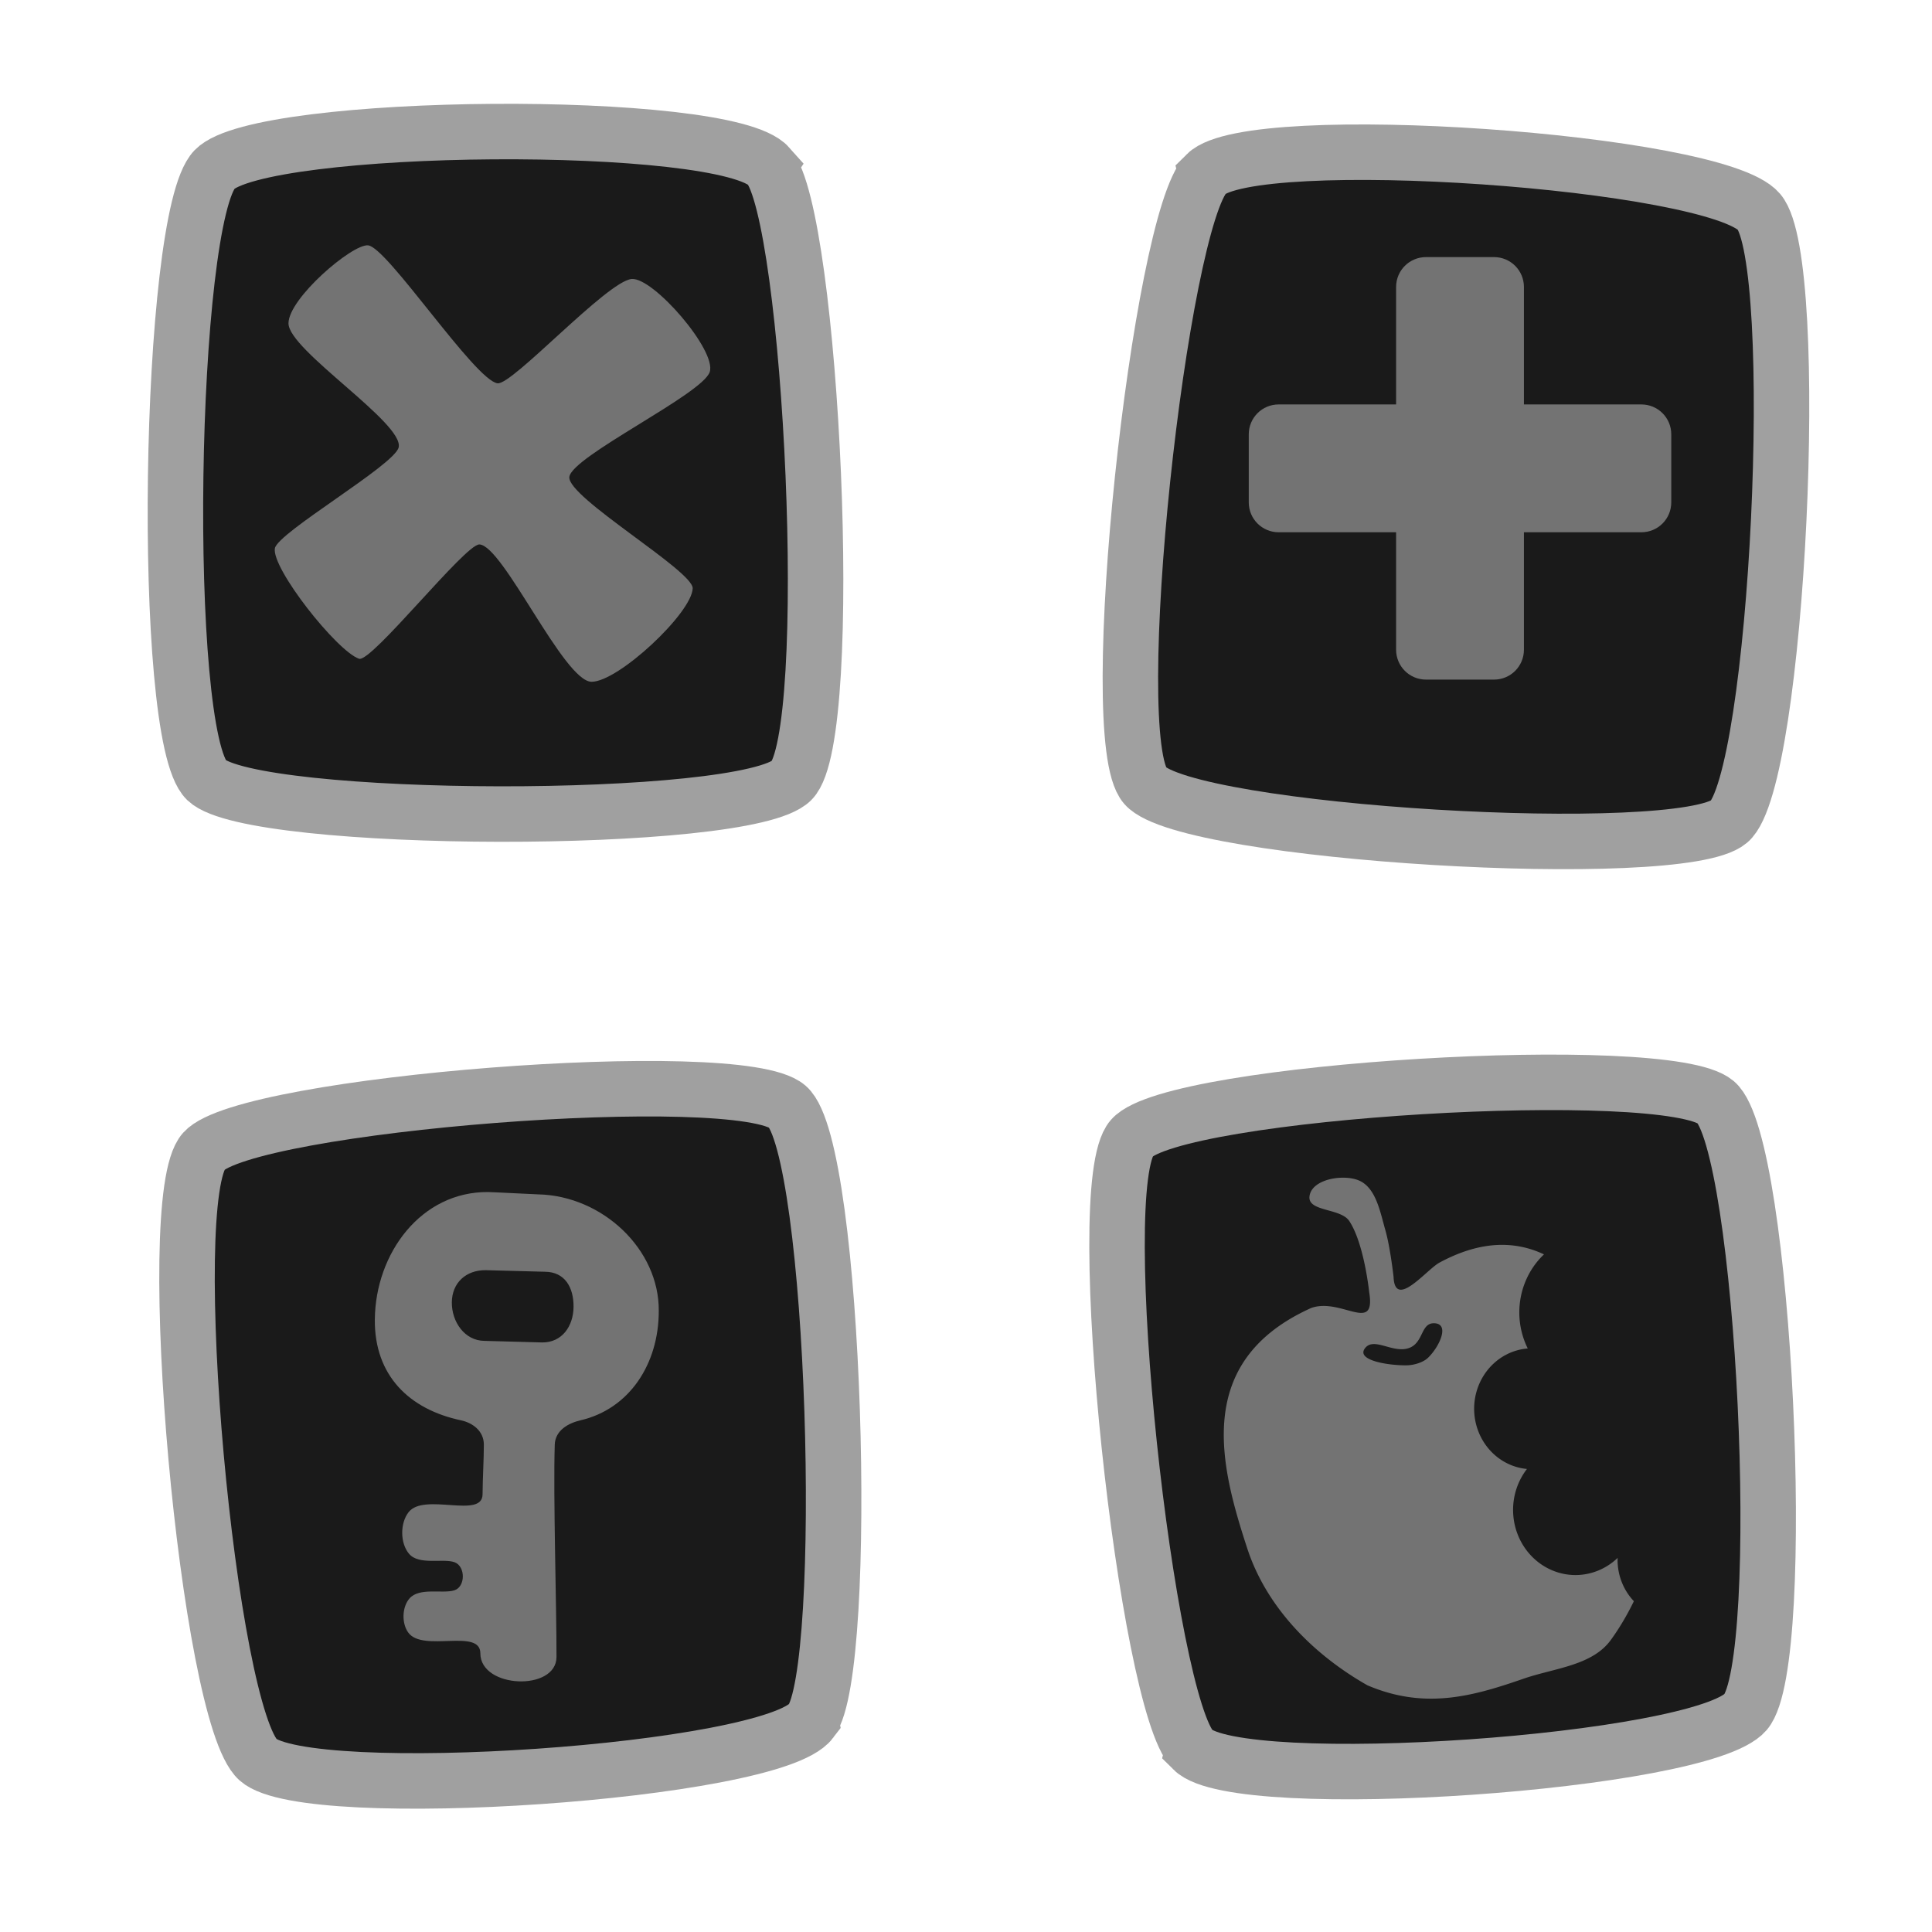 <?xml version="1.0" encoding="UTF-8" standalone="no"?>
<!-- Created with Inkscape (http://www.inkscape.org/) -->

<svg
   xmlns:dc="http://purl.org/dc/elements/1.1/"
   xmlns:cc="http://creativecommons.org/ns#"
   xmlns:rdf="http://www.w3.org/1999/02/22-rdf-syntax-ns#"
   xmlns:svg="http://www.w3.org/2000/svg"
   xmlns="http://www.w3.org/2000/svg"
   xmlns:sodipodi="http://sodipodi.sourceforge.net/DTD/sodipodi-0.dtd"
   xmlns:inkscape="http://www.inkscape.org/namespaces/inkscape"
   width="512"
   height="512"
   viewBox="0 0 135.467 135.467"
   version="1.1"
   id="svg8"
   inkscape:version="0.92.4 (5da689c313, 2019-01-14)"
   sodipodi:docname="keys.svg"
   inkscape:export-filename="/home/sean/code/BooleanCircuit/objects/tower/Tower.png"
   inkscape:export-xdpi="24"
   inkscape:export-ydpi="24">
  <defs
     id="defs2" />
  <sodipodi:namedview
     id="base"
     pagecolor="#1a1239"
     bordercolor="#cb66d3"
     borderopacity="1"
     inkscape:pageopacity="0"
     inkscape:pageshadow="2"
     inkscape:zoom="0.5"
     inkscape:cx="-592.35111"
     inkscape:cy="278.91616"
     inkscape:document-units="px"
     inkscape:current-layer="layer1"
     showgrid="true"
     units="px"
     width="1920px"
     inkscape:pagecheckerboard="false"
     borderlayer="false"
     inkscape:showpageshadow="false"
     inkscape:window-width="1920"
     inkscape:window-height="1043"
     inkscape:window-x="0"
     inkscape:window-y="0"
     inkscape:window-maximized="1"
     inkscape:snap-global="false"
     inkscape:snap-nodes="false"
     inkscape:snap-center="true">
    <inkscape:grid
       type="xygrid"
       id="grid159"
       empspacing="128"
       dotted="false"
       enabled="true" />
  </sodipodi:namedview>
  <g
     inkscape:label="Layer 1"
     inkscape:groupmode="layer"
     id="layer1"
     transform="translate(0,-161.533)">
    <g
       id="g1079-7"
       transform="translate(-331.524,-149.858)" />
    <g
       transform="translate(-331.524,-217.558)"
       id="g1108" />
    <g
       id="g1112"
       transform="matrix(-1,0,0,1,-197.554,-217.558)" />
    <g
       id="g1308"
       transform="matrix(-1,0,0,1,134.917,-126.749)">
      <g
         id="g1306"
         transform="translate(0.706,0.118)" />
    </g>
    <path
       sodipodi:type="star"
       style="opacity:1;vector-effect:none;fill:#1a1a1a;fill-opacity:1;stroke:#a0a0a0;stroke-width:3.992;stroke-linecap:butt;stroke-linejoin:miter;stroke-miterlimit:4;stroke-dasharray:none;stroke-dashoffset:0;stroke-opacity:1;paint-order:markers stroke fill"
       id="path6310"
       sodipodi:sides="4"
       sodipodi:cx="33.849674"
       sodipodi:cy="264.62576"
       sodipodi:r1="29.620323"
       sodipodi:r2="14.810161"
       sodipodi:arg1="1.0471976"
       sodipodi:arg2="1.8325958"
       inkscape:flatsided="true"
       inkscape:rounded="0.11290221"
       inkscape:randomized="0.05"
       d="M 47.634,290.858 C 43.768,293.465 11.46,284.905 9.075,280.721 6.69,276.537 15.4,240.287 19.427,238.017 c 4.027,-2.27 38.453,6.451 40.789,10.434 2.336,3.983 -8.716,39.799 -12.582,42.406 z"
       inkscape:transform-center-x="-1.4667816"
       inkscape:transform-center-y="-0.74595025"
       transform="matrix(0.944,0.242,0.242,-0.944,-61.459,436.222)" />
    <g
       id="g6318"
       transform="translate(-66.942,7.28)"
       style="fill:#737373;fill-opacity:1">
      <g
         id="g6314"
         transform="translate(67.682,-67.093)"
         style="fill:#737373;fill-opacity:1">
        <g
           id="g6312"
           transform="translate(0.706,0.118)"
           style="fill:#737373;fill-opacity:1" />
      </g>
      <path
         sodipodi:nodetypes="sssssssssssss"
         inkscape:connector-curvature="0"
         id="path6316"
         d="m 92.75,171.456 c 1.339,0.114 7.494,9.472 9.081,9.674 1.035,0.132 7.655,-7.136 9.393,-7.314 1.506,-0.153 5.996,5.025 5.48,6.526 -0.54,1.571 -9.673,5.91 -9.841,7.355 -0.165,1.421 8.691,6.581 8.649,7.811 -0.06,1.731 -5.211,6.549 -7.087,6.55 -1.94,9.8e-4 -6.205,-9.567 -7.868,-9.63 -0.988,-0.038 -7.579,8.312 -8.44,8.015 -1.562,-0.54 -6.141,-6.34 -5.901,-7.741 0.189,-1.105 8.388,-5.838 8.679,-7.077 0.4,-1.701 -7.738,-6.825 -7.725,-8.704 0.011,-1.755 4.459,-5.562 5.58,-5.466 z"
         style="opacity:1;vector-effect:none;fill:#737373;fill-opacity:1;stroke:none;stroke-width:9.347;stroke-linecap:butt;stroke-linejoin:miter;stroke-miterlimit:4;stroke-dasharray:none;stroke-dashoffset:0;stroke-opacity:1;paint-order:markers stroke fill" />
    </g>
    <path
       transform="matrix(-0.957,0.183,-0.183,-0.957,183.388,443.369)"
       inkscape:transform-center-y="1.6518196"
       inkscape:transform-center-x="-0.73135228"
       d="M 47.634,290.858 C 43.768,293.465 11.46,284.905 9.075,280.721 6.69,276.537 15.4,240.287 19.427,238.017 c 4.027,-2.27 38.453,6.451 40.789,10.434 2.336,3.983 -8.716,39.799 -12.582,42.406 z"
       inkscape:randomized="0.05"
       inkscape:rounded="0.11290221"
       inkscape:flatsided="true"
       sodipodi:arg2="1.8325958"
       sodipodi:arg1="1.0471976"
       sodipodi:r2="14.810161"
       sodipodi:r1="29.620323"
       sodipodi:cy="264.62576"
       sodipodi:cx="33.849674"
       sodipodi:sides="4"
       id="path6320"
       style="opacity:1;vector-effect:none;fill:#1a1a1a;fill-opacity:1;stroke:#a0a0a0;stroke-width:3.992;stroke-linecap:butt;stroke-linejoin:miter;stroke-miterlimit:4;stroke-dasharray:none;stroke-dashoffset:0;stroke-opacity:1;paint-order:markers stroke fill"
       sodipodi:type="star" />
    <g
       id="g6328"
       transform="matrix(-1,0,0,1,271.413,9.418)"
       style="fill:#737373;fill-opacity:1">
      <g
         id="g6324"
         transform="translate(135.929,-67.564)"
         style="fill:#737373;fill-opacity:1">
        <g
           id="g6322"
           transform="translate(0.706,0.118)"
           style="fill:#737373;fill-opacity:1" />
      </g>
      <path
         inkscape:connector-curvature="0"
         id="path6326"
         d="m 166.657,170.142 c -1.162,0 -2.098,0.936 -2.098,2.098 v 8.233 h -8.233 c -1.162,0 -2.098,0.936 -2.098,2.098 v 4.767 c 0,1.162 0.936,2.098 2.098,2.098 h 8.233 v 8.233 c 0,1.162 0.936,2.098 2.098,2.098 h 4.767 c 1.162,0 2.098,-0.936 2.098,-2.098 v -8.233 h 8.233 c 1.162,0 2.098,-0.936 2.098,-2.098 v -4.767 c 0,-1.162 -0.936,-2.098 -2.098,-2.098 h -8.233 v -8.233 c 0,-1.162 -0.936,-2.098 -2.098,-2.098 z"
         style="opacity:1;vector-effect:none;fill:#737373;fill-opacity:1;stroke:none;stroke-width:8.864;stroke-linecap:butt;stroke-linejoin:miter;stroke-miterlimit:4;stroke-dasharray:none;stroke-dashoffset:0;stroke-opacity:1;paint-order:markers stroke fill" />
    </g>
    <g
       transform="translate(69.589,133.32)"
       id="g6344">
      <g
         id="g6338"
         transform="rotate(-1.295,55.376,3064.056)">
        <path
           transform="matrix(0.93,-0.292,0.292,0.93,-76.054,-108.49)"
           inkscape:transform-center-y="-1.21956"
           inkscape:transform-center-x="1.475472"
           d="M 47.634,290.858 C 43.768,293.465 11.46,284.905 9.075,280.721 6.69,276.537 15.4,240.287 19.427,238.017 c 4.027,-2.27 38.453,6.451 40.789,10.434 2.336,3.983 -8.716,39.799 -12.582,42.406 z"
           inkscape:randomized="0.05"
           inkscape:rounded="0.11290221"
           inkscape:flatsided="true"
           sodipodi:arg2="1.8325958"
           sodipodi:arg1="1.0471976"
           sodipodi:r2="14.810161"
           sodipodi:r1="29.620323"
           sodipodi:cy="264.62576"
           sodipodi:cx="33.849674"
           sodipodi:sides="4"
           id="path6330"
           style="opacity:1;vector-effect:none;fill:#1a1a1a;fill-opacity:1;stroke:#a0a0a0;stroke-width:3.992;stroke-linecap:butt;stroke-linejoin:miter;stroke-miterlimit:4;stroke-dasharray:none;stroke-dashoffset:0;stroke-opacity:1;paint-order:markers stroke fill"
           sodipodi:type="star" />
        <g
           transform="translate(0.023,8.615)"
           id="g6336">
          <g
             transform="translate(-0.118,-135.363)"
             id="g6334">
            <g
               transform="translate(0.706,0.118)"
               id="g6332" />
          </g>
        </g>
      </g>
      <g
         style="fill:#737373;fill-opacity:1;stroke-width:1.185"
         transform="matrix(0.844,0,0,0.844,-61.105,-35.627)"
         id="g6342">
        <path
           sodipodi:nodetypes="cscccccccccccccscccccccccc"
           inkscape:connector-curvature="0"
           id="path6340"
           d="m 30.512,174.672 c -5.584,-0.052 -9.371,5.087 -9.424,10.584 -0.045,4.685 2.888,7.477 7.16,8.381 0.899,0.19 1.897,0.839 1.897,2.022 8.38e-4,1.193 -0.095,2.697 -0.107,4.128 -0.017,2.06 -4.846,-0.164 -6.139,1.473 -0.722,0.914 -0.719,2.586 0.037,3.472 0.823,0.966 2.844,0.35 3.776,0.695 0.923,0.341 0.917,2.046 -0.025,2.335 -0.984,0.301 -2.895,-0.267 -3.718,0.672 -0.629,0.718 -0.663,2.074 -0.099,2.842 1.218,1.657 5.984,-0.392 5.985,1.718 0.002,2.93 6.316,3.172 6.325,0.305 0.013,-3.905 -0.28,-13.391 -0.144,-17.642 0.038,-1.185 1.128,-1.787 2.144,-2.023 4.06,-0.945 6.497,-4.682 6.497,-9.075 v -4.1e-4 c 0.049,-5.133 -4.683,-9.572 -10.004,-9.693 -0.37,-0.008 -3.793,-0.19 -4.163,-0.193 z m -0.213,6.491 4.934,0.131 c 1.642,0.015 2.379,1.302 2.364,2.918 -0.016,1.616 -0.966,2.97 -2.608,2.955 l -4.801,-0.131 c -1.642,-0.015 -2.719,-1.588 -2.703,-3.205 0.016,-1.616 1.173,-2.684 2.815,-2.668 z"
           style="opacity:1;vector-effect:none;fill:#737373;fill-opacity:1;stroke:none;stroke-width:11.641;stroke-linecap:butt;stroke-linejoin:miter;stroke-miterlimit:4;stroke-dasharray:none;stroke-dashoffset:0;stroke-opacity:1;paint-order:markers stroke fill" />
      </g>
    </g>
    <path
       sodipodi:type="star"
       style="opacity:1;vector-effect:none;fill:#1a1a1a;fill-opacity:1;stroke:#a0a0a0;stroke-width:3.992;stroke-linecap:butt;stroke-linejoin:miter;stroke-miterlimit:4;stroke-dasharray:none;stroke-dashoffset:0;stroke-opacity:1;paint-order:markers stroke fill"
       id="path7800"
       sodipodi:sides="4"
       sodipodi:cx="33.849674"
       sodipodi:cy="264.62576"
       sodipodi:r1="29.620323"
       sodipodi:r2="14.810161"
       sodipodi:arg1="1.0471976"
       sodipodi:arg2="1.8325958"
       inkscape:flatsided="true"
       inkscape:rounded="0.11290221"
       inkscape:randomized="0.05"
       d="M 47.634,290.858 C 43.768,293.465 11.46,284.905 9.075,280.721 6.69,276.537 15.4,240.287 19.427,238.017 c 4.027,-2.27 38.453,6.451 40.789,10.434 2.336,3.983 -8.716,39.799 -12.582,42.406 z"
       inkscape:transform-center-x="-0.73135228"
       inkscape:transform-center-y="-1.6518192"
       transform="matrix(-0.957,-0.183,-0.183,0.957,182.452,14.588)" />
    <path
       style="opacity:1;vector-effect:none;fill:#737373;fill-opacity:1;stroke:none;stroke-width:27.163;stroke-linecap:butt;stroke-linejoin:miter;stroke-miterlimit:4;stroke-dasharray:none;stroke-dashoffset:0;stroke-opacity:1;paint-order:markers stroke fill"
       d="m 355.182,311.609 c -1.556,0.018 -3.168,0.28 -4.576,0.789 v 0.002 c -2.191,0.791 -3.889,2.175 -4.123,4.148 -0.485,4.091 8.221,3.078 10.51,6.504 3.95,5.912 5.287,18.846 5.287,18.846 1.818,11.169 -7.422,1.35 -15.354,4.189 -31.395,14.149 -24.015,41.866 -16.885,63.688 5.2,15.848 17.822,28.226 31.771,36.146 15.51,6.619 28.364,2.747 41.771,-1.906 8.137,-2.698 17.784,-3.408 22.635,-10.096 2.282,-3.146 4.321,-6.595 6.094,-10.254 A 14.875,15.53 0 0 1 428,412.75 14.875,15.53 0 0 1 428.025,412.205 16.523,17.25 0 0 1 416.875,416.75 16.523,17.25 0 0 1 400.352,399.5 16.523,17.25 0 0 1 404.025,388.68 15.325,16 0 0 1 390.049,372.75 15.325,16 0 0 1 404.236,356.797 19.875,20.75 0 0 1 402,347.25 a 19.875,20.75 0 0 1 6.533,-15.35 c -7.536,-3.55 -16.629,-3.793 -27.719,2.213 -3.461,1.945 -11.758,12.449 -12.086,3.711 0,0 -0.883,-7.863 -2.172,-12.342 -1.383,-4.804 -2.488,-11.345 -7.133,-13.193 -1.187,-0.472 -2.686,-0.698 -4.242,-0.68 z m 24.447,38.521 c 4.085,0.268 1.079,6.44 -1.84,9.182 -1.274,1.197 -3.686,1.91 -5.529,1.941 -4.747,0.078 -13.691,-1.284 -11.041,-4.582 2.407,-2.996 7.473,1.615 11.721,-0.043 3.337,-1.302 3.088,-5.488 5.482,-6.35 v -0.002 c 0.343,-0.121 0.739,-0.177 1.207,-0.146 z"
       transform="matrix(0.265,0,0,0.265,0,161.533)"
       id="path8101"
       inkscape:connector-curvature="0" />
  </g>
</svg>
